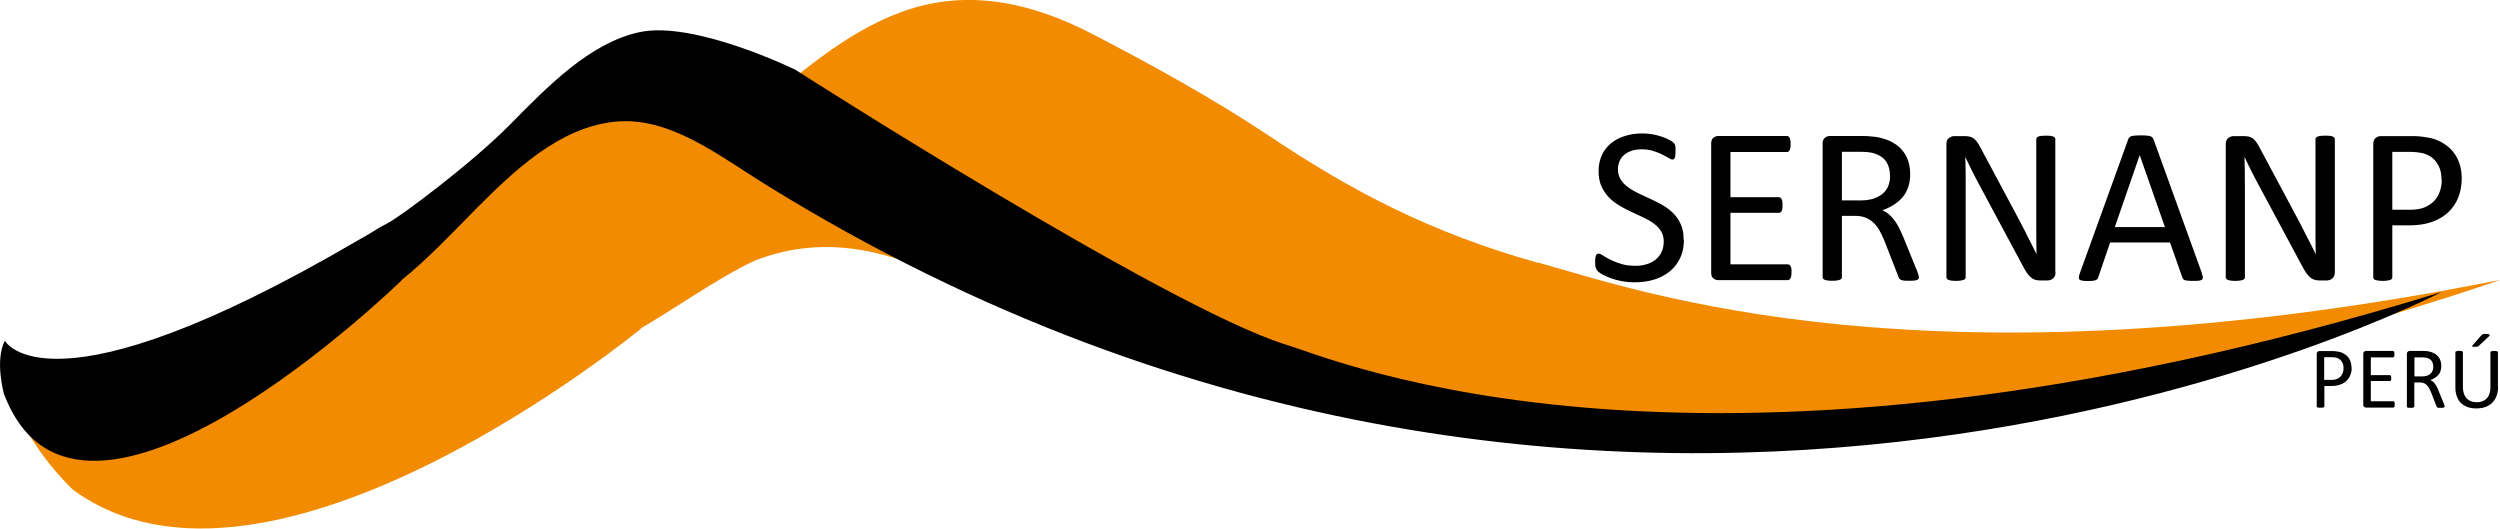 <svg id="Capa_1" data-name="Capa 1" xmlns="http://www.w3.org/2000/svg" viewBox="0 0 245.4 51.88"><defs><style>.cls-1{fill:#010000}.cls-2{fill:#f28b00}</style></defs><path class="cls-1" d="M165.29 23.54c0 .67-.12 1.26-.36 1.77-.24.52-.58.96-1.02 1.32-.44.36-.95.63-1.53.81-.59.18-1.22.27-1.9.27a6.816 6.816 0 01-2.4-.42c-.32-.12-.58-.24-.8-.36-.22-.12-.36-.23-.45-.32a.894.894 0 01-.19-.33c-.04-.14-.06-.31-.06-.54 0-.16 0-.29.02-.4.01-.1.03-.19.06-.26s.07-.11.11-.14c.04-.03.09-.04.15-.04.1 0 .25.06.44.19a6.93 6.93 0 001.77.81c.41.13.89.19 1.43.19.41 0 .78-.06 1.12-.17.34-.11.63-.26.87-.47.24-.2.43-.45.56-.74.13-.29.2-.62.2-1 0-.4-.09-.74-.27-1.03-.18-.28-.42-.53-.72-.75-.3-.22-.64-.41-1.02-.59s-.78-.36-1.18-.55c-.4-.19-.79-.39-1.17-.62-.38-.23-.72-.49-1.02-.8-.3-.31-.54-.67-.73-1.08-.18-.41-.28-.9-.28-1.48s.11-1.12.32-1.58c.21-.46.52-.85.9-1.17.38-.31.84-.55 1.37-.71.53-.17 1.1-.25 1.71-.25a5.964 5.964 0 011.84.3c.28.09.53.19.75.31.22.11.36.2.43.27s.12.12.14.16c.02.04.04.09.06.15.01.06.02.14.03.22v.34c0 .13 0 .25-.02.35 0 .1-.02.19-.05.26-.02.07-.05.12-.09.15-.04.03-.09.05-.14.05-.08 0-.21-.05-.38-.15-.17-.1-.38-.22-.63-.34-.25-.13-.54-.24-.88-.35-.34-.11-.72-.16-1.14-.16-.39 0-.74.05-1.03.16-.29.11-.53.24-.72.42-.19.17-.33.38-.43.62-.1.24-.14.5-.14.76 0 .4.1.73.28 1.02.18.28.43.53.73.75.3.22.65.42 1.03.6.39.18.78.37 1.18.55.4.19.8.39 1.18.61.38.22.73.48 1.03.79.3.3.55.66.73 1.07.19.41.28.9.28 1.46m10.59 3.26c0 .13 0 .25-.02.35-.02.1-.04.18-.08.24-.04.07-.08.11-.13.14-.05.03-.1.04-.16.04h-6.79c-.17 0-.33-.06-.48-.17-.15-.11-.22-.31-.22-.6V14.12c0-.28.07-.48.22-.6.15-.11.31-.17.48-.17h6.72c.05 0 .11.02.16.04.05.03.08.08.12.14.03.07.05.15.07.25.02.1.03.22.03.37 0 .13-.01.25-.03.35-.02.1-.04.18-.07.24-.03.06-.07.11-.12.14-.05.03-.1.04-.16.04h-5.53v4.44h4.74c.06 0 .11.02.16.05.05.03.08.08.12.14.04.06.06.14.07.24.02.1.02.22.02.36 0 .13 0 .25-.02.34-.01.1-.04.17-.07.23-.03.06-.07.1-.12.13-.05.03-.1.04-.16.04h-4.74v5.06h5.61c.06 0 .11.01.16.04s.09.07.13.14c.04.06.06.14.08.24.01.1.02.22.02.36m12.49.49c0 .06 0 .11-.03.15-.02.04-.07.08-.14.11s-.17.05-.3.06c-.13.02-.31.02-.53.02-.19 0-.34 0-.46-.02a.946.946 0 01-.29-.07.39.39 0 01-.17-.14.64.64 0 01-.1-.22l-1.3-3.33c-.15-.38-.31-.73-.48-1.04-.16-.32-.36-.59-.59-.82-.23-.23-.49-.41-.8-.54-.31-.13-.67-.19-1.1-.19h-1.26v6.02c0 .06-.01.11-.05.15a.33.33 0 01-.15.1c-.07.03-.16.05-.29.07-.12.02-.27.03-.45.03s-.34-.01-.46-.03c-.12-.02-.22-.04-.29-.07a.356.356 0 01-.15-.1.27.27 0 01-.05-.15V14.12c0-.28.07-.48.23-.6.15-.11.31-.17.47-.17h3.01c.36 0 .65 0 .89.03.24.02.45.04.64.06.55.1 1.03.24 1.45.45.42.21.77.46 1.05.78.28.31.5.67.64 1.08.14.41.21.85.21 1.34s-.06.9-.19 1.27c-.13.38-.31.71-.55.99-.24.29-.53.54-.86.75-.33.21-.71.39-1.13.54.23.1.44.23.63.39s.37.35.53.56c.17.22.32.47.47.75.14.28.29.61.44.96l1.27 3.12c.1.26.17.45.2.55.03.11.04.19.04.25m-2.83-9.94c0-.55-.12-1.02-.37-1.41-.25-.38-.66-.66-1.24-.83-.18-.05-.39-.09-.62-.11-.23-.02-.53-.03-.9-.03h-1.59v4.77h1.84c.5 0 .92-.06 1.28-.18s.66-.29.91-.5c.24-.22.42-.47.53-.76.11-.29.17-.61.17-.95m16.24 9.45c0 .15-.02.27-.07.37-.05.1-.12.18-.2.25-.08.07-.17.11-.26.14-.1.03-.2.04-.3.04h-.62c-.2 0-.37-.02-.52-.06-.15-.04-.28-.11-.42-.22-.13-.11-.26-.25-.39-.43s-.27-.42-.42-.7l-4.32-8.05c-.22-.42-.45-.85-.68-1.31-.23-.46-.44-.9-.64-1.33h-.02c.02.53.03 1.06.04 1.61v10.17c0 .05-.02.1-.05.15-.03.05-.08.08-.16.11-.07.03-.17.05-.29.07-.12.02-.27.03-.45.03s-.34-.01-.46-.03c-.12-.02-.21-.04-.28-.07-.07-.03-.12-.06-.15-.11a.298.298 0 01-.05-.15V14.17c0-.29.08-.5.25-.62.16-.12.34-.19.54-.19h.93c.22 0 .4.02.55.05.15.04.28.1.4.18.12.08.23.2.34.35.11.15.22.34.34.56l3.32 6.21c.21.38.4.75.59 1.11.19.36.38.72.55 1.07.17.35.35.69.52 1.03l.51 1.02h.01c-.02-.57-.02-1.17-.03-1.8v-9.48c0-.05.02-.1.05-.14.03-.04.08-.08.15-.11.07-.03.17-.06.29-.07.12-.01.28-.02.47-.02.17 0 .31 0 .43.02.12.01.22.04.29.07.07.03.12.07.15.11.03.04.04.09.04.14v13.06zm14.36.11c.06.16.09.29.1.39 0 .1-.03.17-.09.22-.06.05-.15.08-.29.1-.14.02-.32.02-.54.02s-.4 0-.54-.02c-.14-.01-.24-.03-.31-.05a.356.356 0 01-.15-.1c-.03-.04-.06-.1-.09-.16l-1.21-3.44h-5.88l-1.16 3.4c-.02.07-.05.12-.08.17-.04.05-.09.09-.16.12s-.17.06-.29.07c-.13.02-.29.02-.5.02s-.39 0-.52-.03c-.13-.02-.23-.05-.28-.1-.06-.05-.08-.13-.08-.22 0-.1.04-.23.09-.39l4.75-13.15c.03-.08.07-.15.11-.2.05-.05.12-.09.21-.12s.21-.05.35-.06c.15-.01.32-.02.54-.02.24 0 .43 0 .58.02.15.01.28.03.37.06.1.03.17.07.22.13.05.05.09.12.12.2l4.75 13.15zm-6.09-11.6h-.01l-2.44 7.05h4.92l-2.47-7.05zm19.15 11.49c0 .15-.03.27-.08.37-.04.1-.11.18-.19.25s-.17.11-.27.14c-.1.03-.2.04-.29.04h-.62c-.2 0-.37-.02-.52-.06-.14-.04-.28-.11-.42-.22a2.84 2.84 0 01-.4-.43c-.13-.18-.27-.42-.42-.7l-4.32-8.05c-.22-.42-.45-.85-.68-1.31-.23-.46-.45-.9-.64-1.33h-.02c.01.53.03 1.06.03 1.61s.01 1.09.01 1.63v8.54c0 .05-.01.1-.04.15-.03.05-.08.08-.16.11-.07.03-.17.05-.29.07-.12.02-.27.03-.46.03s-.33-.01-.45-.03-.21-.04-.28-.07c-.07-.03-.12-.06-.15-.11a.298.298 0 01-.05-.15V14.17c0-.29.09-.5.25-.62a.91.91 0 01.54-.19h.92c.22 0 .4.02.55.05.15.04.28.1.39.18.12.08.23.2.34.35.11.15.22.34.34.56l3.32 6.21c.2.38.4.75.59 1.11.19.36.37.72.55 1.07.18.35.35.69.53 1.03l.51 1.02h.01c-.02-.57-.03-1.17-.03-1.8v-9.48c0-.05.01-.1.05-.14.03-.04.08-.08.16-.11.07-.03.17-.06.29-.07.12-.01.28-.02.47-.02.17 0 .32 0 .44.02.12.01.22.04.29.07.07.03.12.07.15.11.03.04.05.09.05.14v13.06zm12.45-9.23c0 .71-.12 1.35-.35 1.91-.23.57-.57 1.05-1 1.45-.43.4-.97.71-1.59.93-.63.22-1.39.33-2.26.33h-1.61v5.1c0 .06-.01.11-.05.15-.03.04-.08.08-.15.1-.07.03-.16.05-.28.07-.12.02-.27.03-.45.03s-.34-.01-.46-.03c-.12-.02-.22-.04-.29-.07a.249.249 0 01-.15-.1.26.26 0 01-.04-.15V14.17c0-.29.08-.5.23-.62.15-.12.32-.19.51-.19h3.03c.3 0 .6.01.88.04s.61.08.99.16.77.24 1.17.47c.39.23.73.51 1.01.85.27.34.49.72.64 1.17.15.44.22.93.22 1.46m-1.98.15c0-.58-.11-1.06-.32-1.44-.21-.39-.48-.67-.79-.87-.32-.19-.65-.31-.99-.36-.34-.05-.67-.08-.99-.08h-1.74v5.68h1.7c.57 0 1.04-.07 1.42-.22.38-.15.69-.35.95-.61s.45-.57.58-.93c.13-.36.2-.75.2-1.18"/><path class="cls-2" d="M42.04 24.23s20.58-27.01 41.89-6.9c0 0-23.14 17.19-41.89 6.9"/><path class="cls-2" d="M150.99 25.8c-10.54-2.93-18.41-7.11-26.39-12.45-5.42-3.62-11.65-7.05-17.39-10.02-5.93-3.07-12.22-4.51-18.66-2.18C82.9 3.2 78.24 7.42 73.68 11.2c-3.32 2.75-6.75 5.32-10.68 7.14-5.28 2.2-14.54-1.22-16.96 3.94-1.94 4.14-8.82 5.33-16.22 5.31-.3.45-.71.87-1.28 1.21-3.18 1.91-6.51 3.53-9.75 5.34-1.38.77-2.95 1.67-4.58 1.99 10.9 4.12 30.17 2.74 30.17 2.74 14.95-2.14 21.78-9.53 29.67-13.27 6.33-2.49 12.43-1.29 18.44 1.6.96.46 1.89.96 2.81 1.47.72-.26 1.51-.31 2.27-.06.45.15.89.29 1.35.4h.04c1.38.03 2.61.76 3.3 1.85 13.97 6.67 29.61 8.18 44.52 11.73.62.15 1.13.4 1.53.72 46.83 2.22 97.08-15.83 97.08-15.83-56.23 11.21-84.36 1.08-94.41-1.71"/><path class="cls-2" d="M39.43 27.51s2.3-6.95 4.38-6.54c2.08.41 5.01 1.58 5.01 1.58l-6.28 4.96h-3.1zm-12.48 1.45c-2.77 2.99-6.8 4.46-10.72 5.46-3.75.96-8.29 2.17-12.18 1.67-1.25-.17-2.56-.4-3.66-.96.17 6.85 6.76 12.93 6.76 12.93C26.46 62.28 63 32.2 63 32.2c-6.52 2.25-22.8-.42-36.04-3.24"/><path class="cls-1" d="M39.43 27.51S7.81 58.38.38 38.64c0 0-.91-3.3.1-5.19 0 0 4.21 7.93 34.5-9.77 2.47-1.38 1.74-1.1 3.01-1.74 1.28-.64 8.34-5.92 12.08-9.72 3.68-3.73 7.83-8.01 12.68-9.06 5.4-1.17 15.31 3.68 15.31 3.68s36.26 23.23 48.1 26.97c4.6 1.33 40.74 17.29 113.49-5.14 0 0-80 41.82-164.49-10.55-4.64-2.87-9.47-6.74-14.83-6.17-5.39.57-9.74 4.65-13.78 8.73-2.32 2.35-4.62 4.79-7.14 6.82"/><path class="cls-1" d="M230.84 36.08c0 .28-.04.53-.14.75-.09.23-.22.41-.39.57-.17.16-.38.28-.63.36-.25.09-.54.13-.89.13h-.63v2s0 .04-.02.06c-.01.02-.03.03-.06.04-.03 0-.06.02-.11.03h-.36c-.05 0-.08-.02-.12-.03-.03-.01-.05-.02-.06-.04-.01-.02-.02-.04-.02-.06v-5.12c0-.11.03-.19.09-.24.06-.05.13-.07.2-.07h1.19c.12 0 .23 0 .34.02.11.01.24.03.39.06.15.03.3.09.46.18a1.36 1.36 0 01.65.79c.06.17.09.36.09.57m-.78.06c0-.23-.04-.42-.13-.57a.917.917 0 00-.7-.48c-.13-.02-.26-.03-.39-.03h-.68v2.23h.67c.22 0 .41-.03.55-.08.15-.06.27-.14.37-.24.1-.1.18-.22.23-.36.05-.14.08-.3.08-.46m5.02 3.55v.14c0 .04-.02.07-.03.1-.01.03-.03.04-.05.05-.02.01-.04.02-.06.02h-2.66a.28.28 0 01-.19-.07c-.06-.04-.09-.12-.09-.23v-4.95c0-.11.03-.19.09-.24.06-.04.12-.07.19-.07h2.63s.04 0 .06.02c.02.01.03.03.05.06.01.03.02.06.03.1 0 .04.01.09.01.14 0 .05 0 .1-.01.14 0 .04-.01.07-.03.1a.12.12 0 01-.05.05c-.02.01-.04.02-.06.02h-2.17v1.74h1.86s.04 0 .06.02c.02.01.03.03.05.05.01.02.02.05.03.09v.27c0 .04-.02.07-.03.09a.12.12 0 01-.05.05c-.02.01-.04.01-.06.01h-1.86v1.99h2.2s.05 0 .06.02c.02.01.04.03.05.05l.03.09v.15m4.9.2s0 .04-.01.06c-.01.02-.03.03-.06.04-.03.01-.07.02-.12.03h-.39a.18.18 0 01-.11-.03c-.03-.01-.05-.03-.07-.05-.01-.02-.03-.05-.04-.09l-.51-1.31c-.06-.15-.12-.28-.19-.41-.06-.12-.14-.23-.23-.32a.892.892 0 00-.32-.21c-.12-.05-.26-.07-.43-.07h-.49v2.36s0 .04-.02.06c-.02.02-.04.03-.06.04-.03 0-.06.02-.11.03h-.36c-.05 0-.08-.02-.11-.03-.03-.01-.05-.02-.06-.04-.01-.02-.01-.04-.01-.06v-5.14c0-.11.03-.19.09-.24.06-.04.12-.07.19-.07h1.18c.14 0 .26 0 .35.01.09 0 .18.01.25.02.21.04.4.1.57.18.16.08.3.18.41.31.11.12.2.26.25.42.06.16.08.34.08.53s-.02.36-.07.5c-.05.15-.12.28-.22.39-.1.11-.21.21-.34.29-.13.08-.28.15-.44.21a1.107 1.107 0 01.46.37c.06.09.12.18.18.3.06.11.11.24.17.38l.5 1.22c.04.1.06.18.08.22 0 .04.01.07.01.1m-1.11-3.9c0-.22-.05-.4-.15-.55-.09-.15-.26-.26-.49-.32-.07-.02-.15-.03-.24-.04-.09 0-.21-.01-.35-.01H237v1.87h.72c.2 0 .36-.02.5-.07a.92.92 0 00.35-.2c.1-.08.17-.18.21-.3.04-.11.07-.24.07-.37m6.36 1.95c0 .34-.05.64-.15.9-.1.27-.24.49-.42.67-.18.18-.41.32-.67.42-.26.09-.57.14-.9.14-.31 0-.59-.04-.84-.13a1.85 1.85 0 01-.65-.39c-.18-.17-.32-.39-.41-.65-.1-.26-.15-.56-.15-.9v-3.44s0-.04.02-.06c0-.02.03-.03.06-.04.03 0 .07-.02.12-.03.04 0 .1-.01.18-.01.07 0 .13 0 .17.01.05 0 .09.02.11.03.03 0 .05.02.06.04.01.02.02.04.02.06v3.36c0 .26.03.48.09.67.06.19.15.35.27.48.12.13.26.22.43.29.16.06.35.1.56.1s.41-.03.57-.1c.17-.06.31-.16.42-.28.12-.13.21-.28.27-.47.06-.19.09-.4.09-.65v-3.39s0-.04.02-.06c.01-.02.03-.03.06-.04.03 0 .07-.02.11-.03.05 0 .11-.01.18-.01s.13 0 .18.01c.05 0 .08.02.11.03.03 0 .05.02.06.04.01.02.02.04.02.06v3.39zm-1.65-5.03s.07-.07.09-.08c.03-.02.06-.03.1-.05.03-.01.08-.02.13-.02h.18c.09 0 .15 0 .2.02.05.01.08.03.1.05.02.02.03.04.02.07 0 .02-.02.05-.05.08l-.97.91s-.06.05-.08.07c-.02.01-.05.03-.09.04a.36.36 0 01-.11.02h-.31c-.04 0-.06-.02-.08-.03-.02-.02-.02-.03-.01-.06 0-.02.02-.05.05-.08l.81-.92z"/></svg>